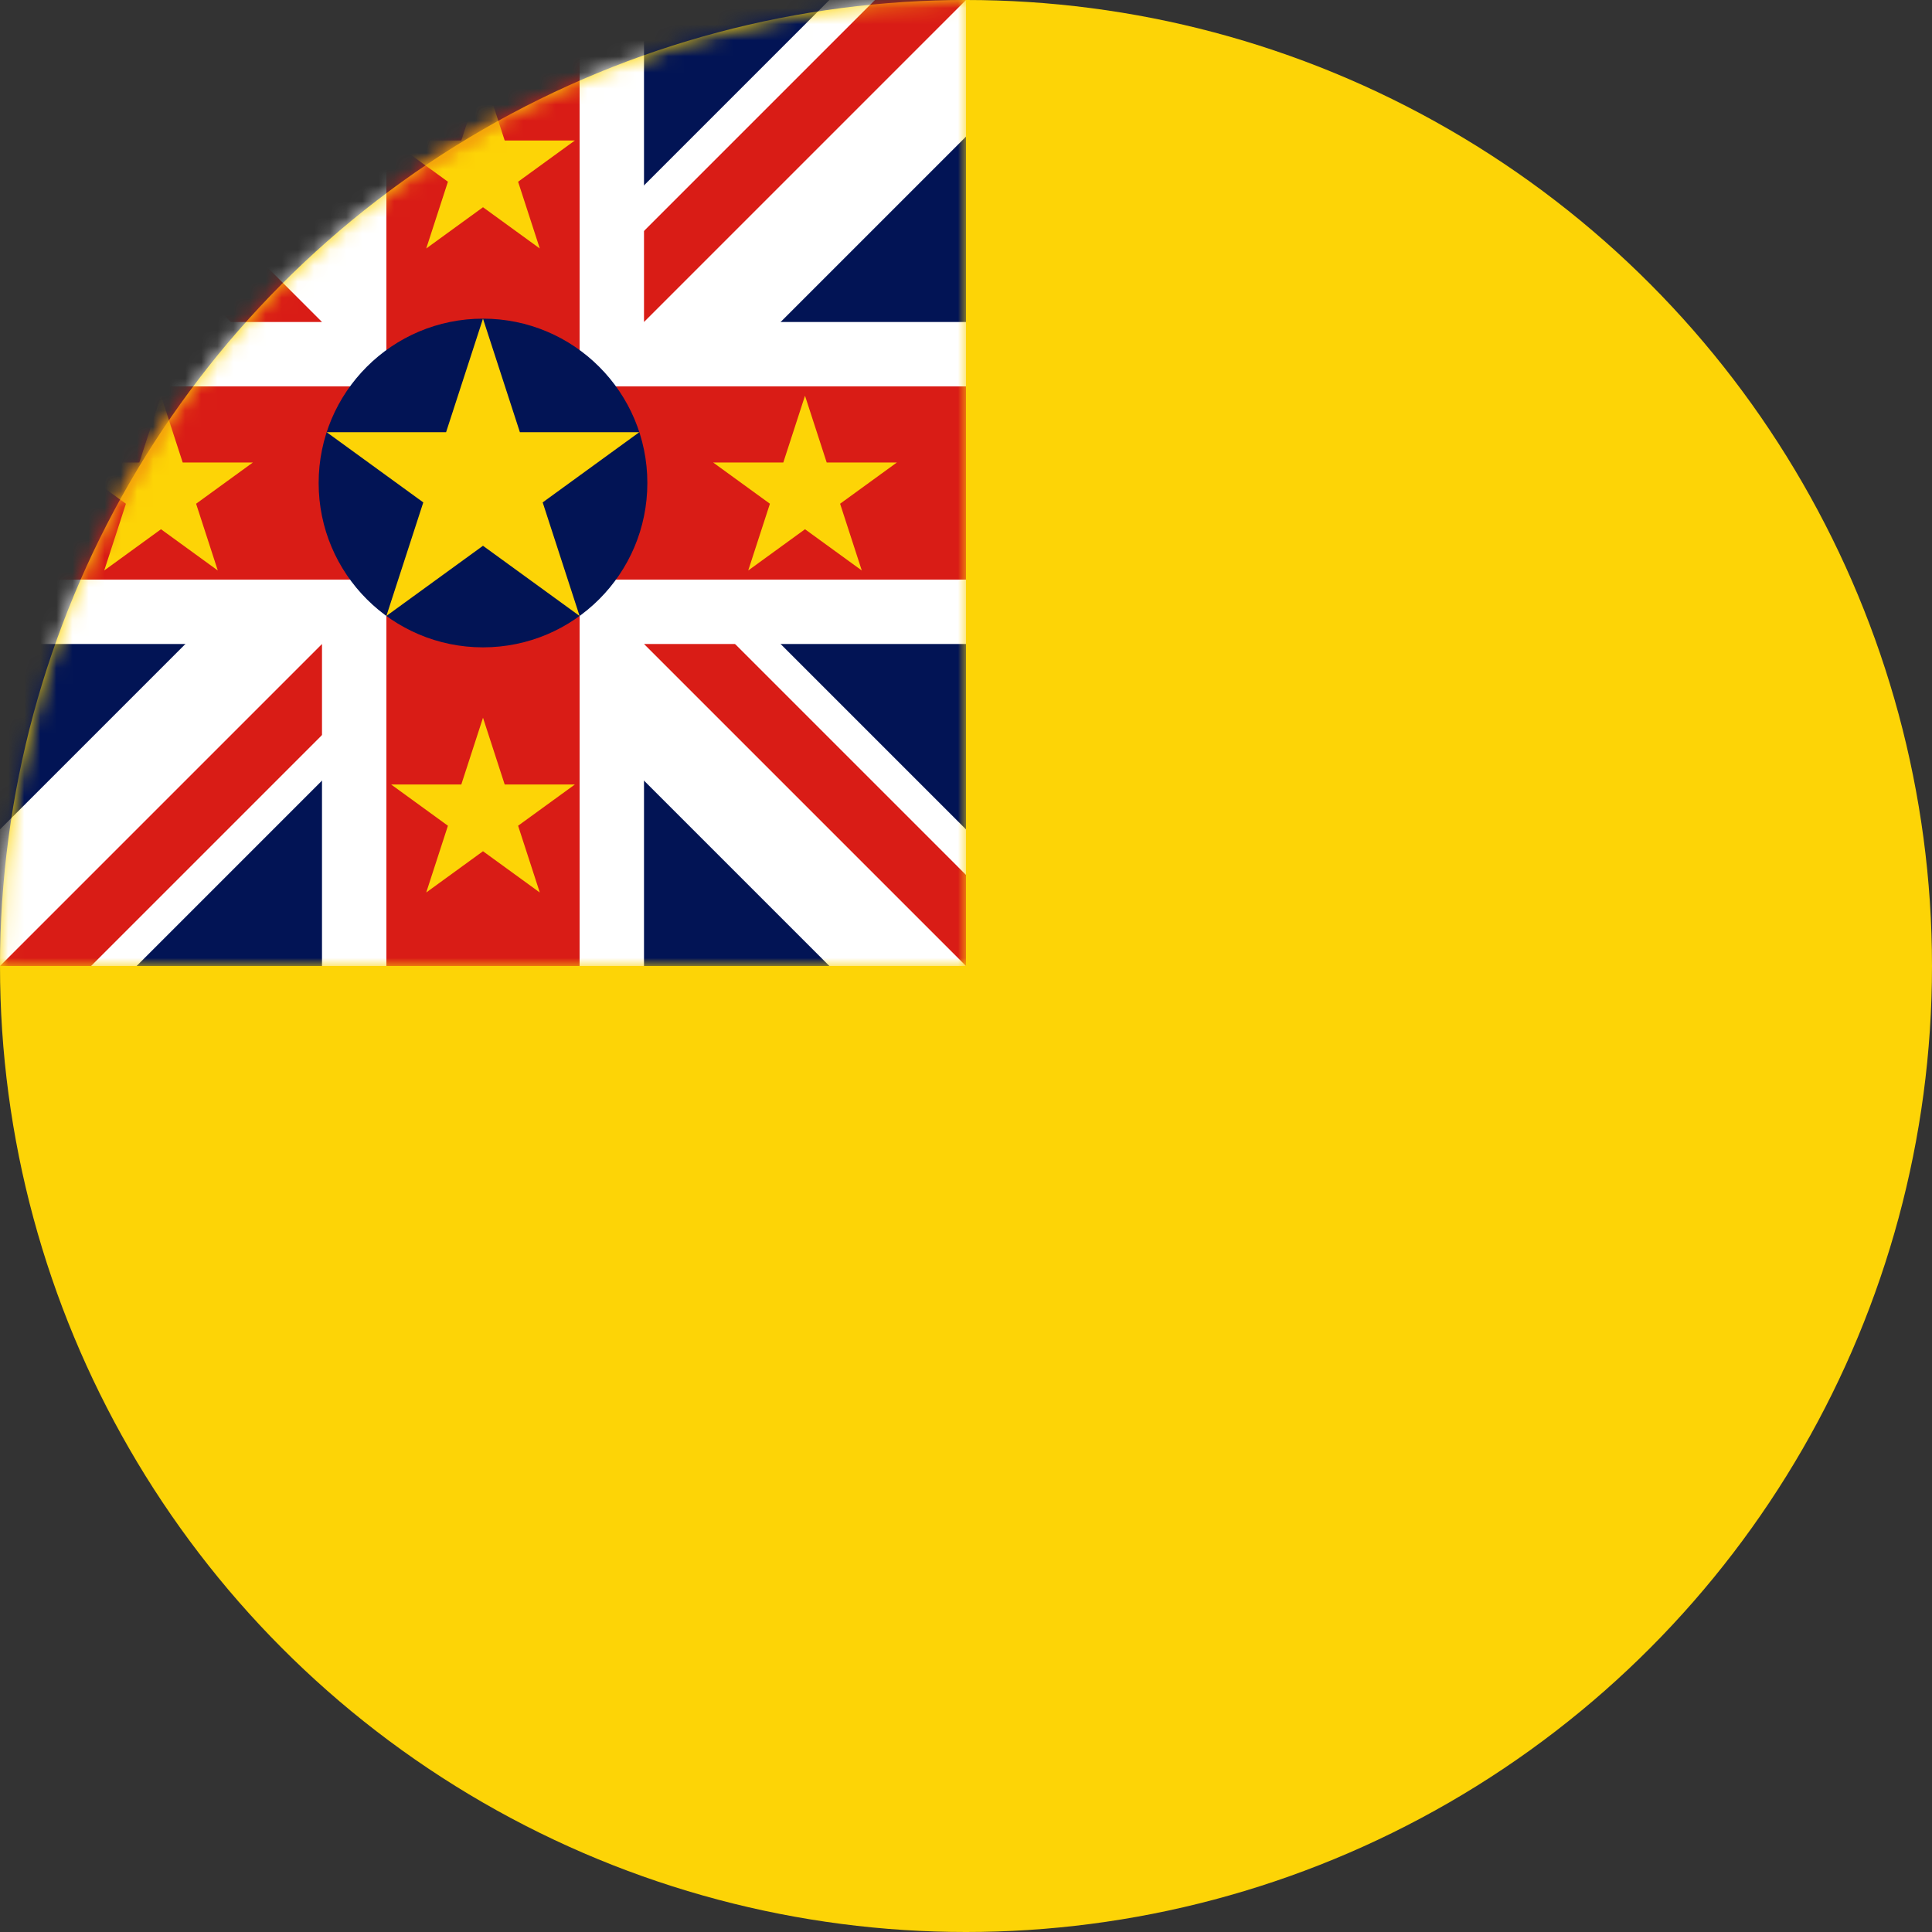 <svg width="120" height="120" viewBox="0 0 120 120" fill="none" xmlns="http://www.w3.org/2000/svg">
<rect x="0" y="0" width="120" height="120" fill="#333333" stroke="none"/>
<g clip-path="url(#clip0_324_33739)">
<circle cx="60" cy="60" r="60" fill="#FDD406"/>
<g clip-path="url(#clip1_324_33739)">
<mask id="mask0_324_33739" style="mask-type:alpha" maskUnits="userSpaceOnUse" x="0" y="0" width="60" height="60">
<path d="M0 60C1.39116e-06 44.087 6.321 28.826 17.574 17.574C28.826 6.321 44.087 -1.8976e-07 60 0L60 60L0 60Z" fill="#D9D9D9"/>
</mask>
<g mask="url(#mask0_324_33739)">
<path d="M0 0H60V60H0V0Z" fill="#021455"/>
<path d="M60 8.485L38.485 30L60 51.515V60H51.515L30 38.485L8.485 60H0V51.515L21.515 30L0 8.485V0H8.485L30 21.515L51.515 0H60V8.485Z" fill="white"/>
<path d="M30 35.657L5.657 60H0L30 30V35.657Z" fill="#D91C16"/>
<path d="M60 54.343V60L30 30H35.657L60 54.343Z" fill="#D91C16"/>
<path d="M30 30H24.343L0 5.657V0L30 30Z" fill="#D91C16"/>
<path d="M60 0L30 30V24.343L54.343 0H60Z" fill="#D91C16"/>
<path d="M40 0V20H60V40H40V60H20V40H0V20H20V0H40Z" fill="white"/>
<path d="M36 0V24H60V36H36V60H24V36H0V24H24V0H36Z" fill="#D91C16"/>
</g>
</g>
<mask id="mask1_324_33739" style="mask-type:alpha" maskUnits="userSpaceOnUse" x="0" y="0" width="120" height="120">
<circle cx="60" cy="60" r="60" fill="#FDD406"/>
</mask>
<g mask="url(#mask1_324_33739)">
<path fill-rule="evenodd" clip-rule="evenodd" d="M10 24.58L11.347 28.726H15.707L12.18 31.288L13.527 35.434L10 32.872L6.474 35.434L7.821 31.288L4.294 28.726H8.653L10 24.58Z" fill="#FDD406"/>
<path fill-rule="evenodd" clip-rule="evenodd" d="M30 44.58L31.347 48.726H35.707L32.18 51.288L33.527 55.434L30 52.872L26.474 55.434L27.821 51.288L24.294 48.726H28.653L30 44.58Z" fill="#FDD406"/>
<path fill-rule="evenodd" clip-rule="evenodd" d="M51.347 28.726L50 24.58L48.653 28.726H44.294L47.821 31.288L46.474 35.434L50 32.872L53.527 35.434L52.18 31.288L55.707 28.726H51.347Z" fill="#FDD406"/>
<path fill-rule="evenodd" clip-rule="evenodd" d="M30 4.58L31.347 8.726H35.707L32.18 11.288L33.527 15.434L30 12.872L26.474 15.434L27.821 11.288L24.294 8.726H28.653L30 4.58Z" fill="#FDD406"/>
<path d="M30 40.208C35.637 40.208 40.208 35.638 40.208 30C40.208 24.362 35.637 19.792 30 19.792C24.362 19.792 19.792 24.362 19.792 30C19.792 35.638 24.362 40.208 30 40.208Z" fill="#021455"/>
<path fill-rule="evenodd" clip-rule="evenodd" d="M29.999 19.792L32.291 26.845H39.707L33.707 31.205L35.999 38.258L29.999 33.899L23.999 38.258L26.291 31.205L20.291 26.845H27.707L29.999 19.792Z" fill="#FDD406"/>
</g>
</g>
<defs>
<clipPath id="clip0_324_33739">
<rect width="120" height="120" fill="white"/>
</clipPath>
<clipPath id="clip1_324_33739">
<rect width="60" height="60" fill="white"/>
</clipPath>
</defs>
</svg>
